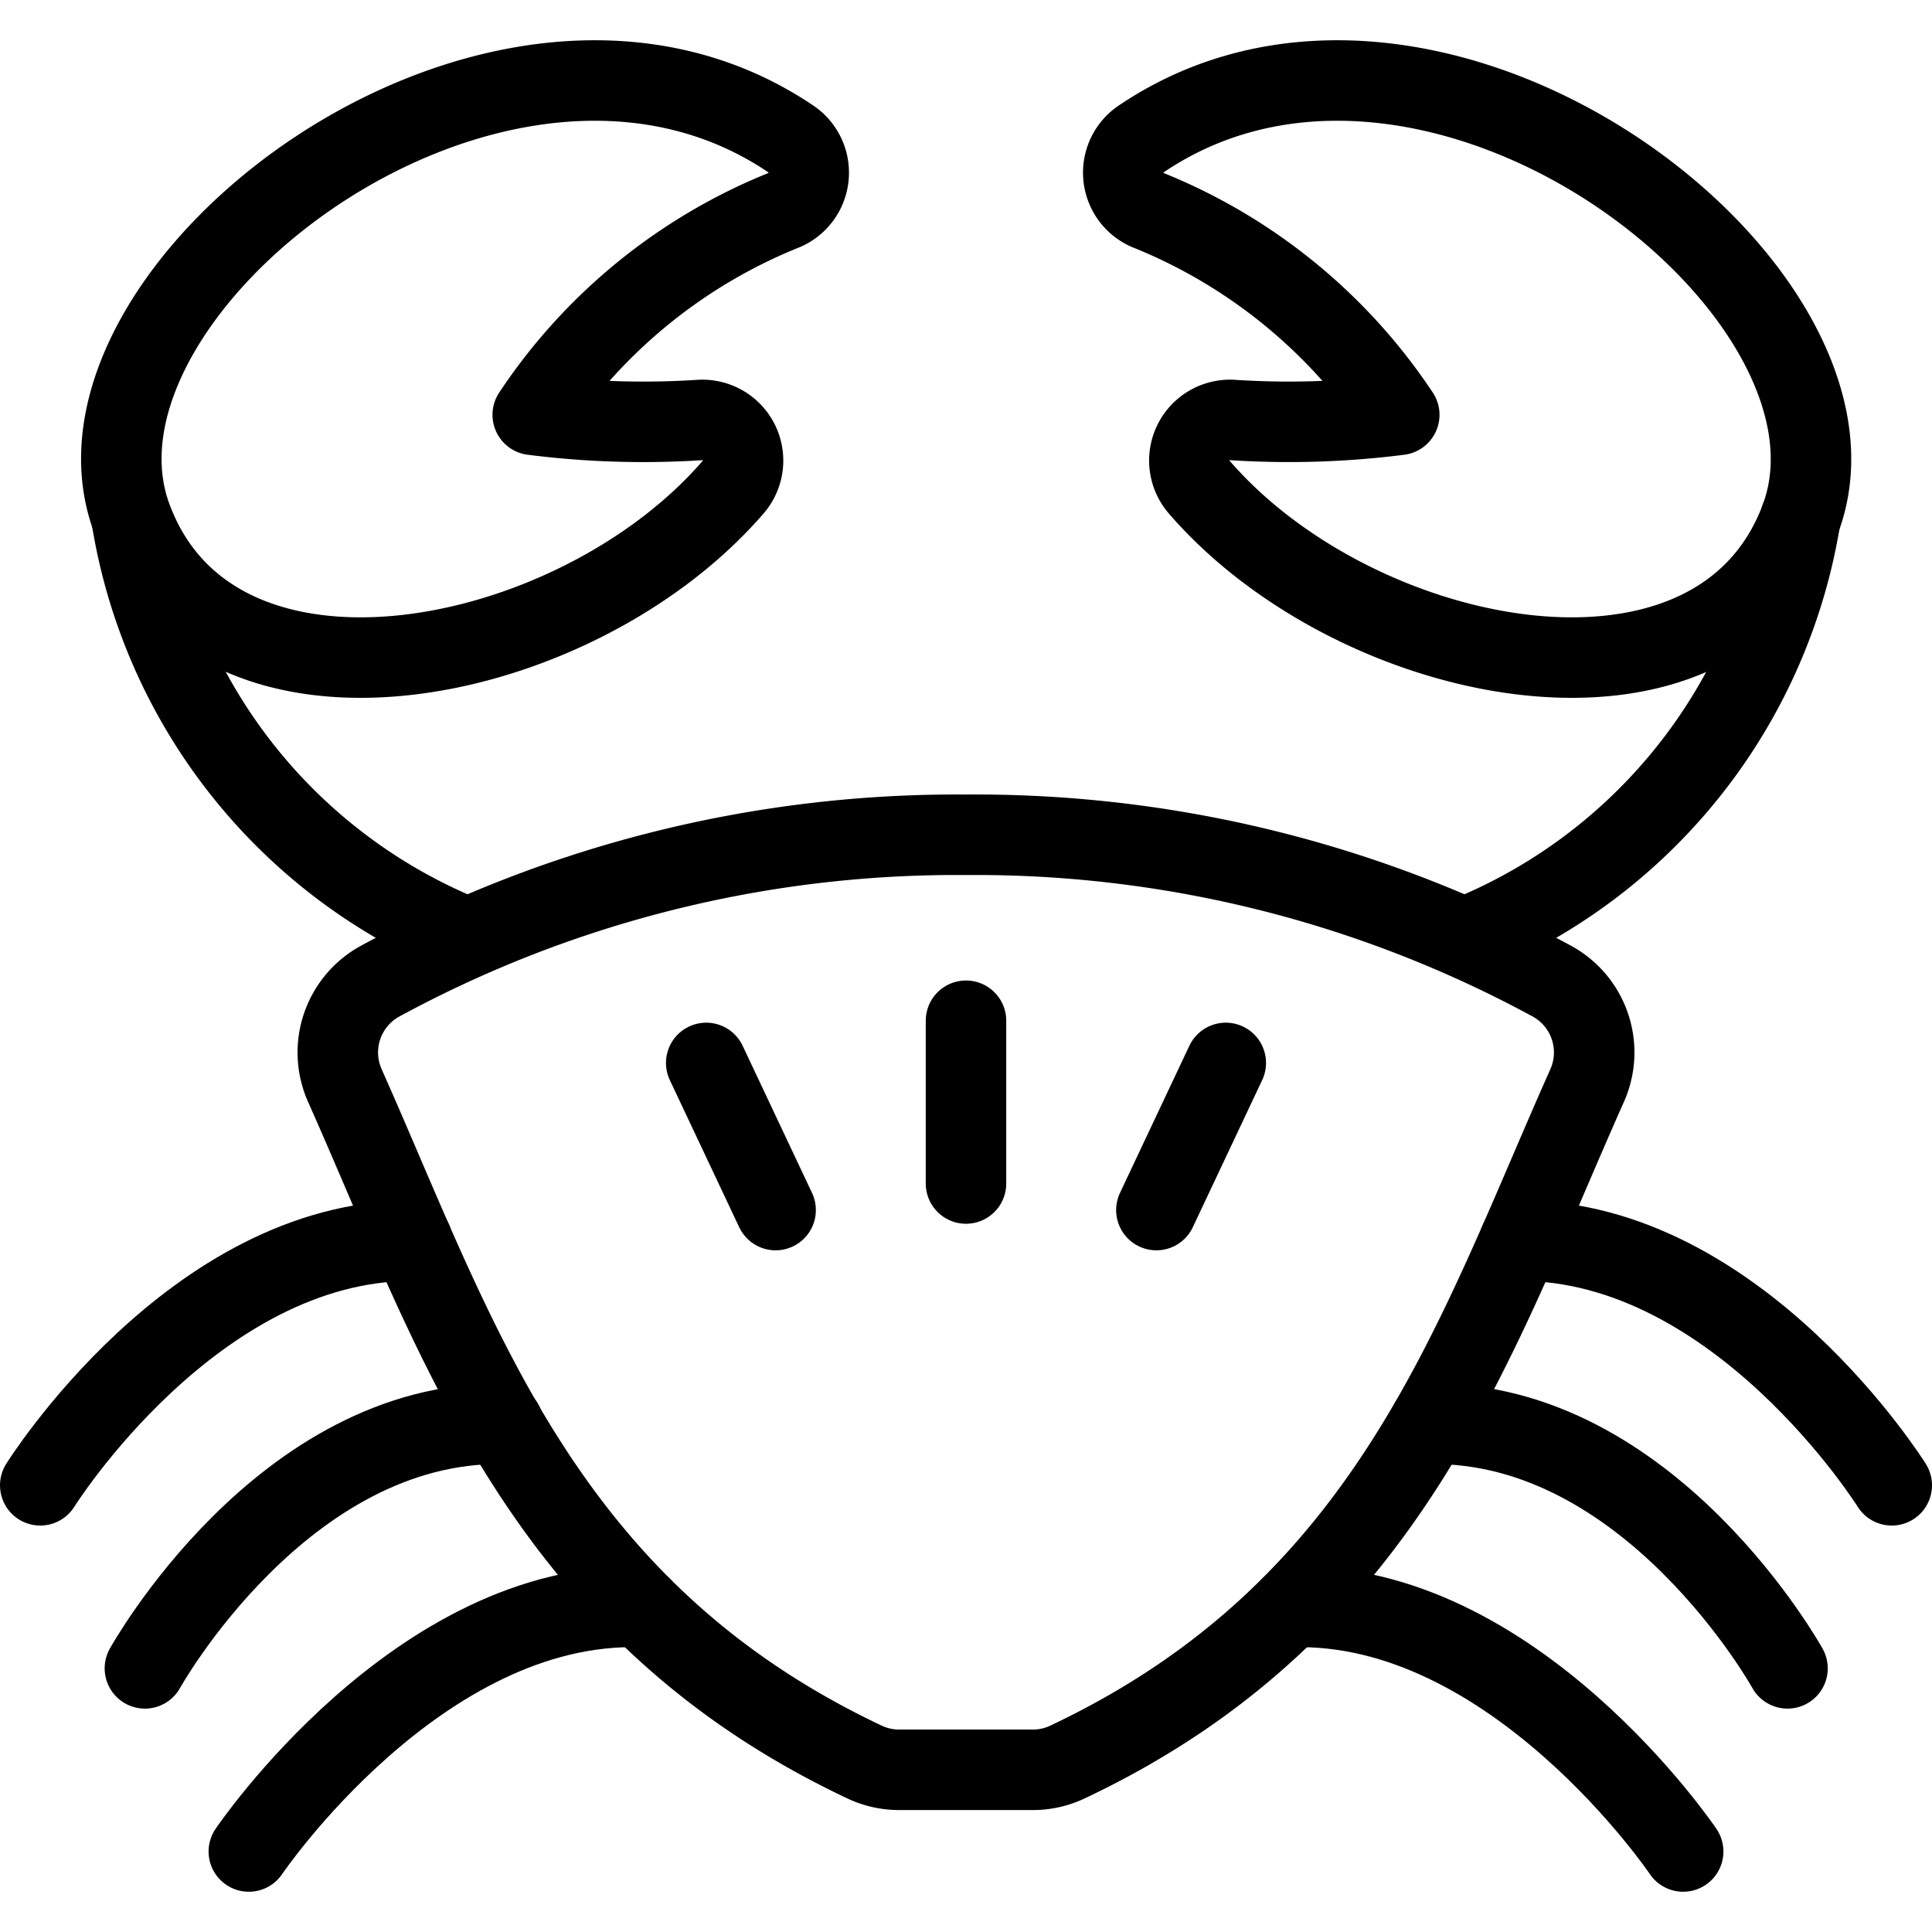 <svg id="Light" xmlns="http://www.w3.org/2000/svg" viewBox="0 0 24 24"><defs><style>.cls-1{fill:none;stroke:#000;stroke-linecap:round;stroke-linejoin:round;}</style></defs><title>seafood-crab</title><path class="cls-1" d="M19.285,12.192A15,15,0,0,0,12,10.37a15,15,0,0,0-7.285,1.822,1.009,1.009,0,0,0-.431,1.293c1.4,3.145,2.434,6.5,6.448,8.4a1,1,0,0,0,.431.1h1.674a1,1,0,0,0,.431-.1c4.014-1.9,5.045-5.256,6.448-8.4A1.009,1.009,0,0,0,19.285,12.192Z"/><path class="cls-1" d="M.5,18.451s1.9-3.041,4.62-3.039"/><path class="cls-1" d="M1.8,20.725s1.706-3.077,4.45-3.038"/><path class="cls-1" d="M3.091,23S5.2,19.879,7.964,19.963"/><path class="cls-1" d="M23.5,18.451S21.6,15.41,18.88,15.412"/><path class="cls-1" d="M22.205,20.725s-1.706-3.077-4.45-3.038"/><path class="cls-1" d="M20.909,23s-2.106-3.121-4.873-3.037"/><path class="cls-1" d="M9.824,1.726a.506.506,0,0,1-.075.88A6.79,6.79,0,0,0,6.618,5.153,10.865,10.865,0,0,0,8.7,5.217a.505.505,0,0,1,.407.835c-1.96,2.269-6.421,3.161-7.465.4C.565,3.614,6.184-.733,9.824,1.726Z"/><path class="cls-1" d="M5.8,11.648a6.78,6.78,0,0,1-4.164-5.2"/><path class="cls-1" d="M14.176,1.726a.506.506,0,0,0,.075.88,6.79,6.79,0,0,1,3.131,2.547,10.865,10.865,0,0,1-2.077.064.505.505,0,0,0-.407.835c1.96,2.269,6.421,3.161,7.465.4C23.435,3.614,17.816-.733,14.176,1.726Z"/><path class="cls-1" d="M18.2,11.648a6.78,6.78,0,0,0,4.164-5.2"/><line class="cls-1" x1="12" y1="12.68" x2="12" y2="14.702"/><line class="cls-1" x1="8.773" y1="13.204" x2="9.635" y2="15.032"/><line class="cls-1" x1="15.227" y1="13.204" x2="14.365" y2="15.032"/></svg>